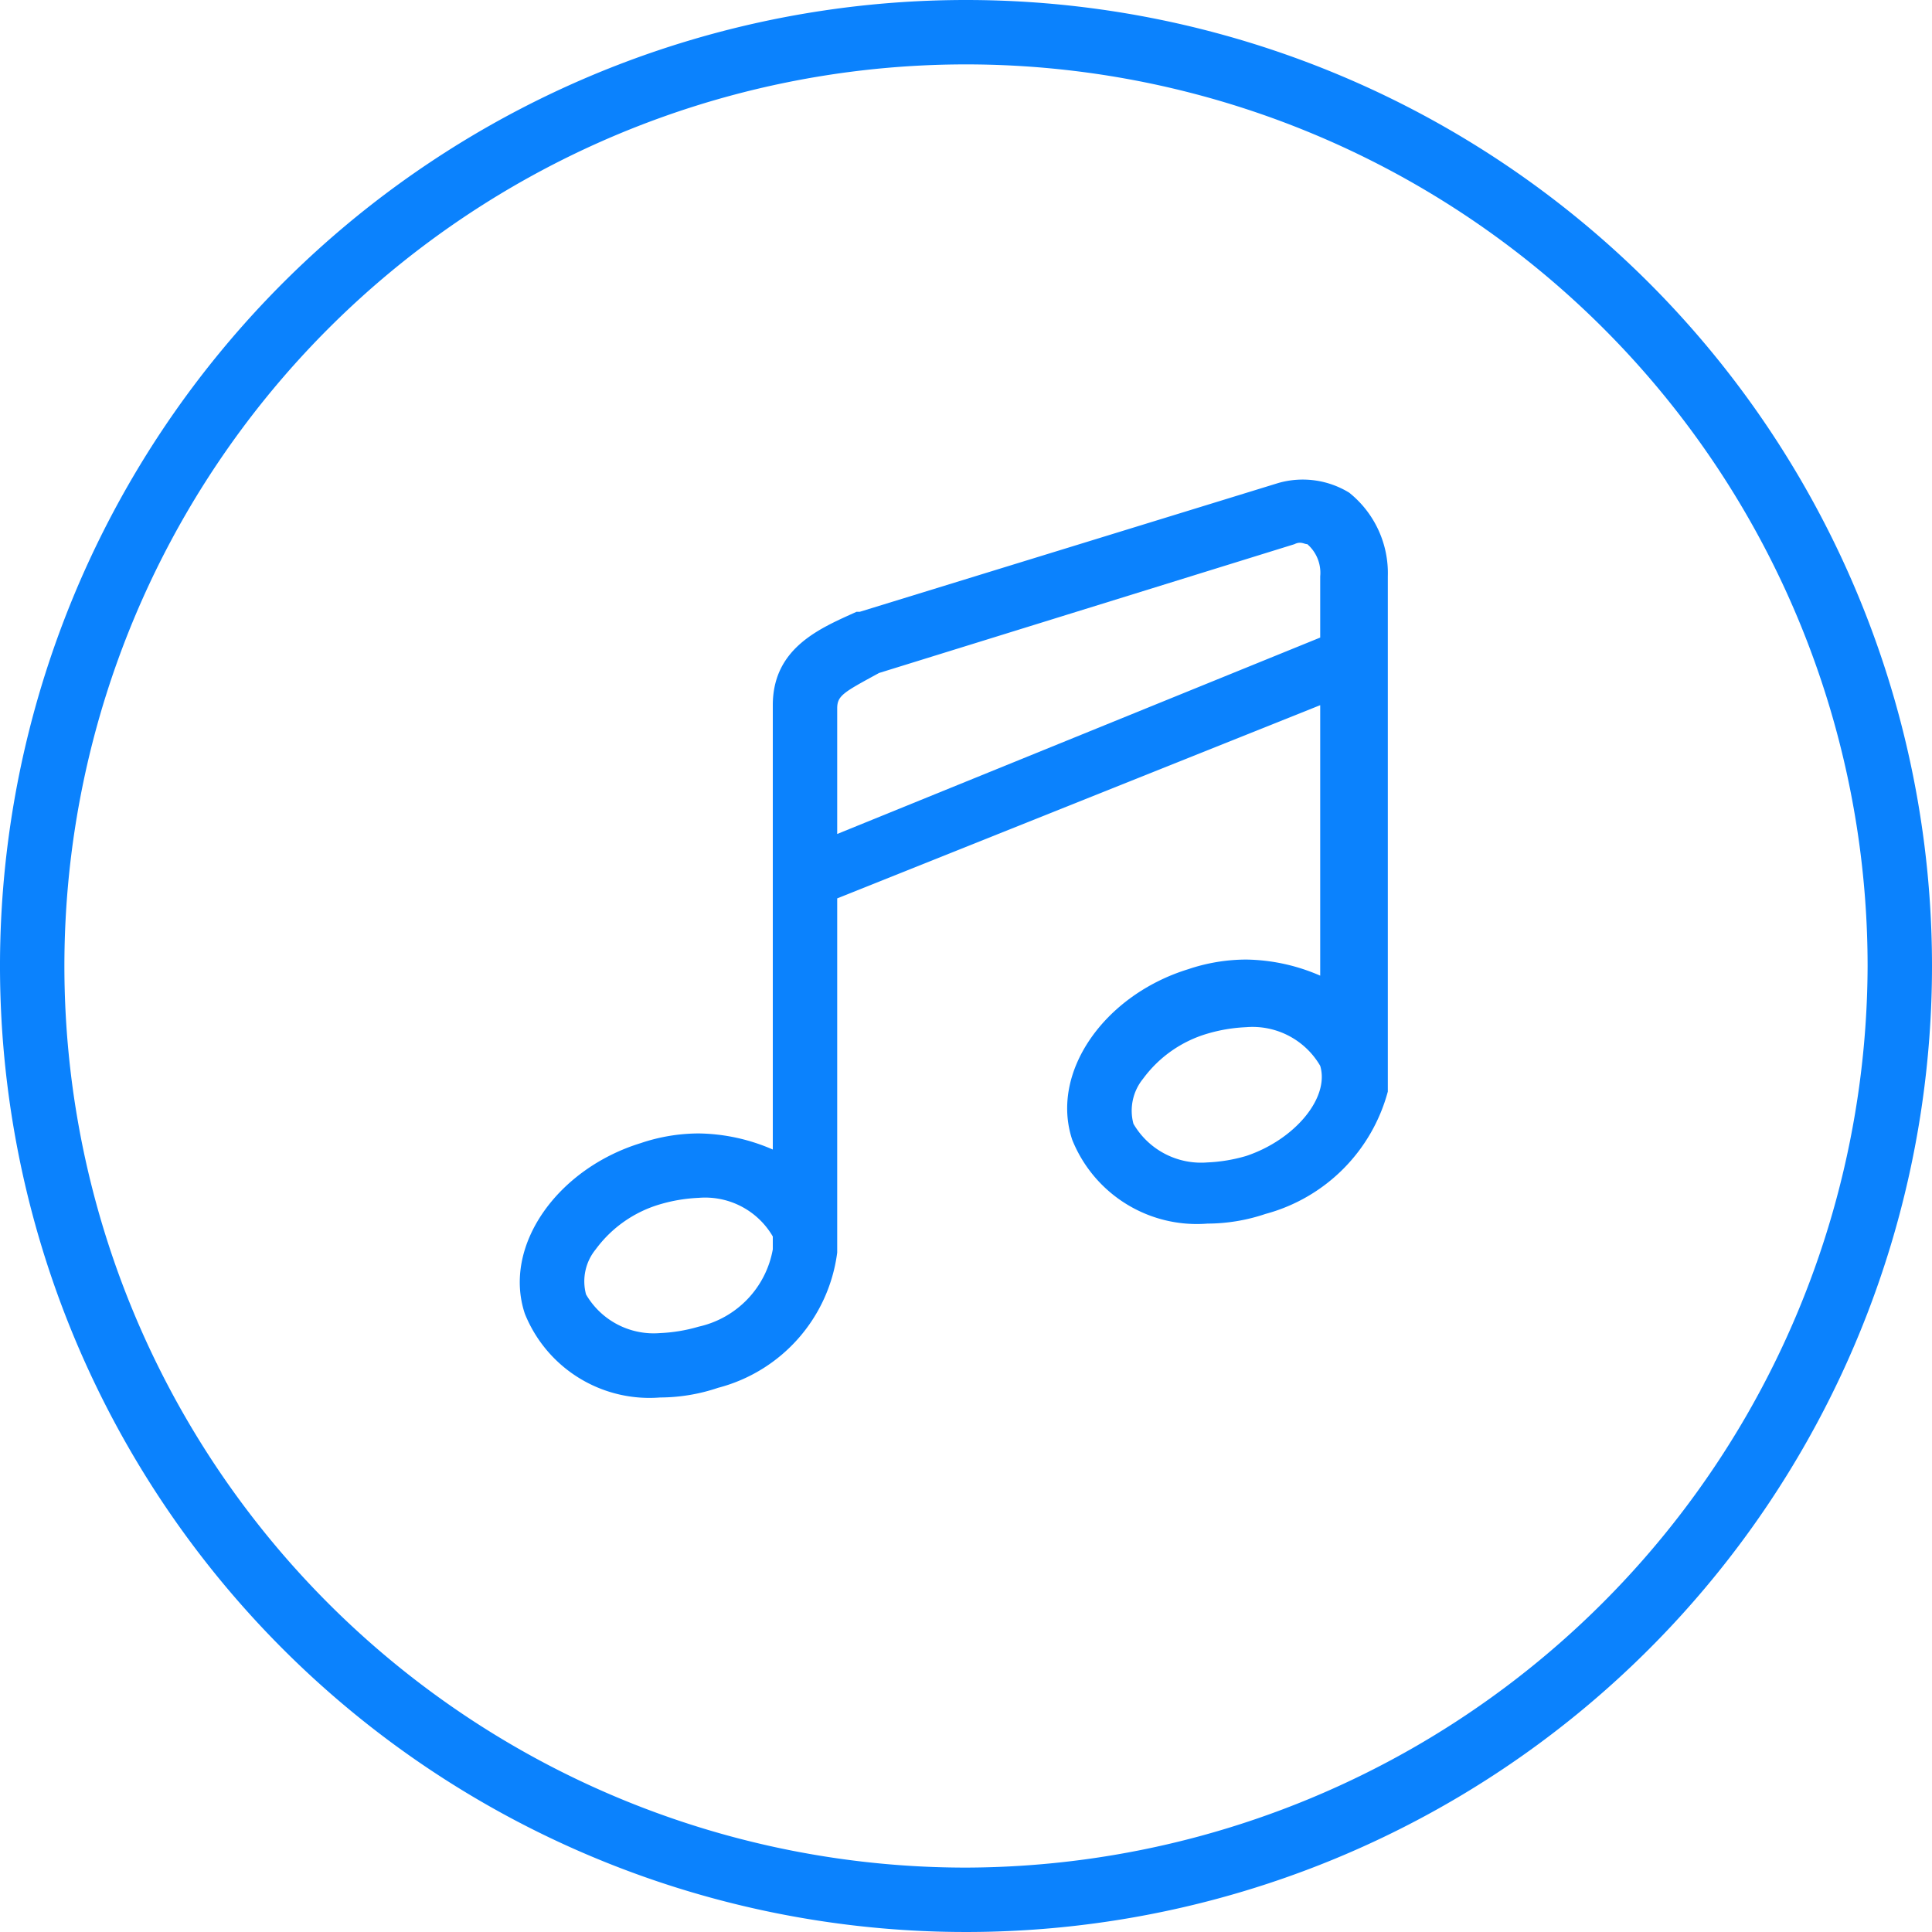 <?xml version="1.0" standalone="no"?><!DOCTYPE svg PUBLIC "-//W3C//DTD SVG 1.1//EN"
        "http://www.w3.org/Graphics/SVG/1.1/DTD/svg11.dtd">
<svg t="1633786639774" class="icon" viewBox="0 0 1024 1024" version="1.1" xmlns="http://www.w3.org/2000/svg"
     p-id="29958" width="300" height="300">
    <defs>
        <style type="text/css"></style>
    </defs>
    <path d="M512 0a512 512 0 1 0 512 512A512 512 0 0 0 512 0z m0 989.867a477.867 477.867 0 1 1 477.867-477.867 479.232 479.232 0 0 1-477.867 477.867z"
          fill="#0B82FD" p-id="29959"></path>
    <path d="M677.547 256l-221.867 68.267h-1.707c-18.773 8.533-44.373 18.773-44.373 49.493v235.52a101.205 101.205 0 0 0-39.253-8.533 96.597 96.597 0 0 0-30.72 5.12c-44.373 13.653-73.387 54.613-61.44 90.453a71.168 71.168 0 0 0 71.68 44.373 96.597 96.597 0 0 0 30.72-5.12 85.333 85.333 0 0 0 63.147-71.68v-187.733l256-102.4v143.36a101.205 101.205 0 0 0-39.253-8.533 96.597 96.597 0 0 0-30.72 5.12c-44.373 13.653-73.387 54.613-61.44 90.453a71.168 71.168 0 0 0 71.68 44.373 96.597 96.597 0 0 0 30.72-5.12 91.819 91.819 0 0 0 64.853-64.853v-273.067a54.613 54.613 0 0 0-20.48-44.373 47.104 47.104 0 0 0-37.547-5.12z m-307.2 447.147a85.333 85.333 0 0 1-20.48 3.413 41.472 41.472 0 0 1-39.253-20.48 26.795 26.795 0 0 1 5.12-23.893 65.024 65.024 0 0 1 34.133-23.893 85.333 85.333 0 0 1 20.48-3.413 41.472 41.472 0 0 1 39.253 20.48v6.827a51.2 51.2 0 0 1-39.253 40.96zM443.733 442.027V375.467c0-6.827 3.413-8.533 22.187-18.773l220.16-68.267c3.413-1.707 5.12 0 6.827 0a20.139 20.139 0 0 1 6.827 17.067v32.427z m216.747 170.667a85.333 85.333 0 0 1-20.48 3.413 41.472 41.472 0 0 1-39.253-20.48 26.795 26.795 0 0 1 5.12-23.893 65.024 65.024 0 0 1 34.133-23.893 85.333 85.333 0 0 1 20.48-3.413 41.472 41.472 0 0 1 39.253 20.48c5.12 17.067-13.653 39.253-39.253 47.787z"
          fill="#0B82FD" p-id="29960"></path>
</svg>